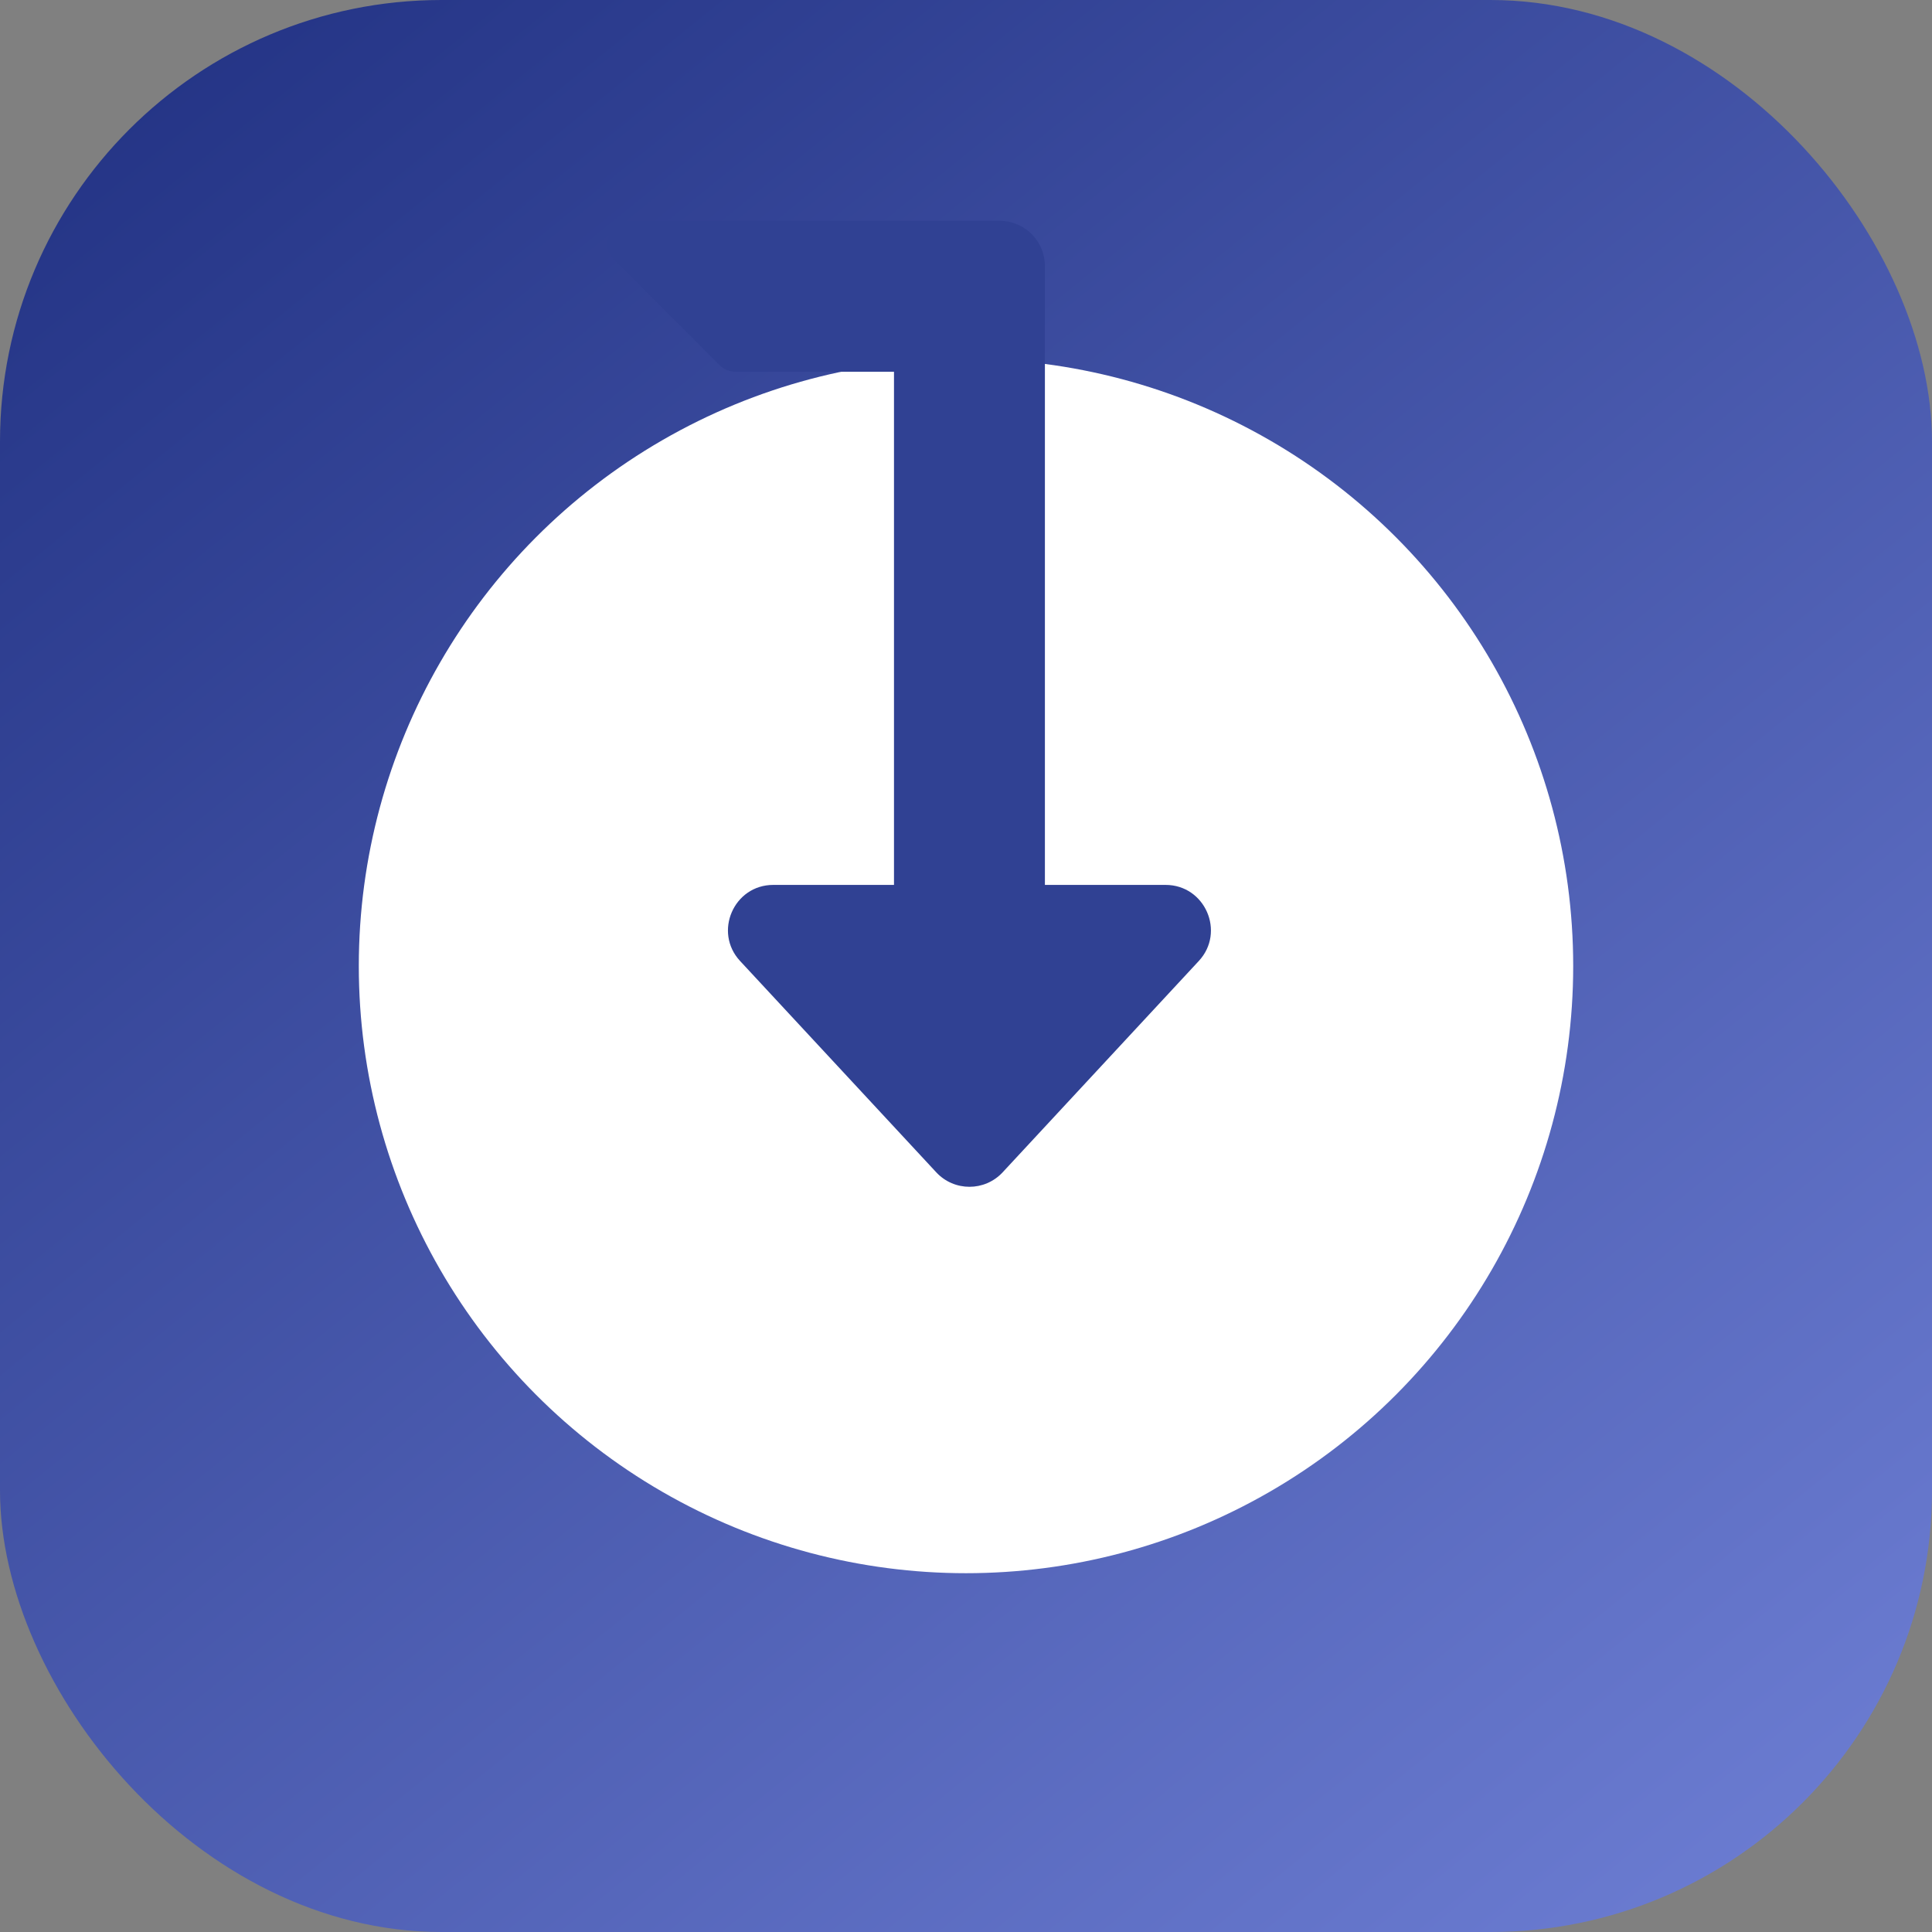<svg width="70" height="70" viewBox="0 0 70 70" fill="none" xmlns="http://www.w3.org/2000/svg">
<rect x="0" y="0" width="70" height="70" fill="#808080" stroke="none"/>
<rect width="70" height="70" rx="16" fill="url(#paint0_linear_335_979)"/>
<circle cx="35" cy="35" r="22" fill="white"/>
<path d="M43.434 34.819L36.327 42.476C35.679 43.174 34.572 43.175 33.923 42.476L26.815 34.819C25.844 33.774 26.584 32.062 28.017 32.062H32.391V13.469H26.65C26.542 13.469 26.436 13.447 26.336 13.406C26.237 13.365 26.146 13.305 26.07 13.229L22.242 9.4C21.725 8.884 22.091 8 22.822 8H36.219C37.125 8 37.859 8.735 37.859 9.641V32.062H42.232C43.659 32.062 44.409 33.769 43.434 34.819Z" fill="#304193"/>
<defs>
<linearGradient id="paint0_linear_335_979" x1="1.71181e-06" y1="-8.167" x2="70" y2="78.167" gradientUnits="userSpaceOnUse">
<stop stop-color="#1B2B7C"/>
<stop offset="1" stop-color="#7485DB"/>
</linearGradient>
</defs>
</svg>
